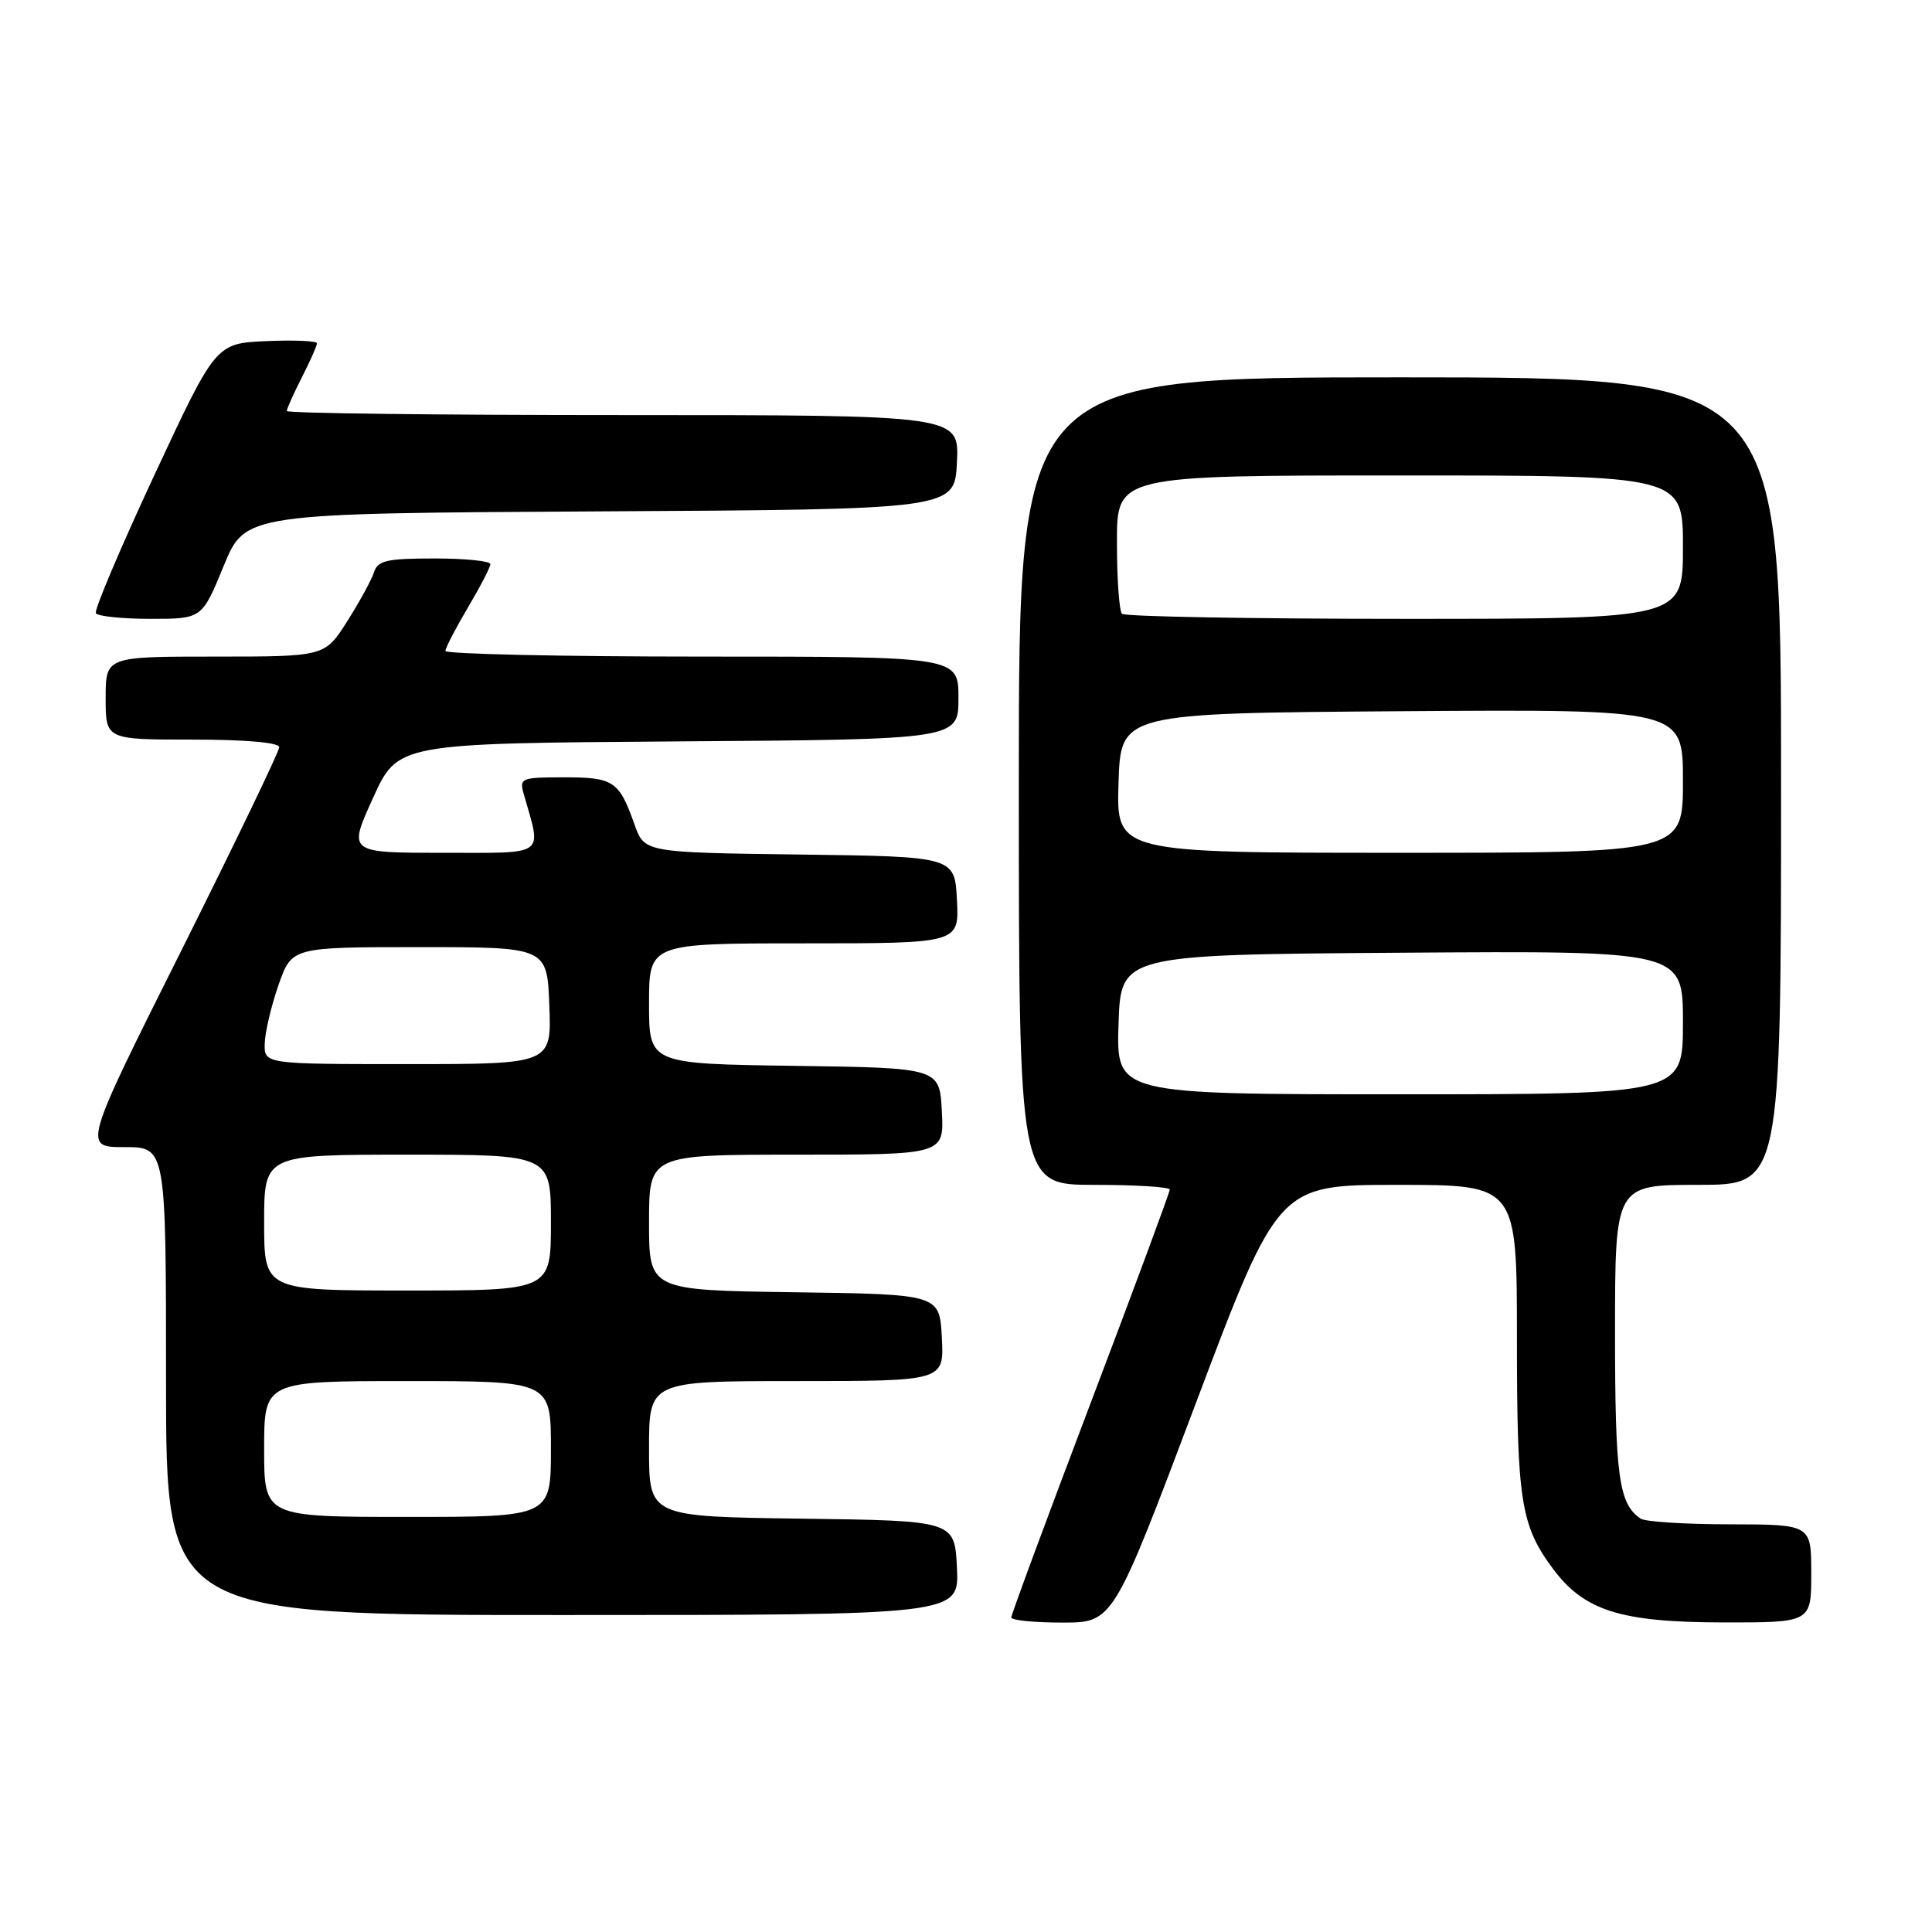 <?xml version="1.0" encoding="UTF-8" standalone="no"?>
<!DOCTYPE svg PUBLIC "-//W3C//DTD SVG 1.1//EN" "http://www.w3.org/Graphics/SVG/1.1/DTD/svg11.dtd" >
<svg xmlns="http://www.w3.org/2000/svg" xmlns:xlink="http://www.w3.org/1999/xlink" version="1.1" viewBox="0 0 256 256">
 <g >
 <path fill="currentColor"
d=" M 158.43 186.00 C 169.37 157.00 169.37 157.00 185.18 157.00 C 201.00 157.00 201.00 157.00 201.00 177.35 C 201.00 198.89 201.50 202.12 205.77 207.86 C 209.91 213.43 214.72 214.95 228.25 214.98 C 240.00 215.00 240.00 215.00 240.00 208.50 C 240.00 202.00 240.00 202.00 229.25 201.98 C 223.34 201.98 218.00 201.64 217.40 201.23 C 214.50 199.30 214.00 195.64 214.00 176.57 C 214.00 157.00 214.00 157.00 225.00 157.00 C 236.00 157.00 236.00 157.00 236.00 103.50 C 236.00 50.00 236.00 50.00 185.50 50.00 C 135.00 50.00 135.00 50.00 135.00 103.50 C 135.00 157.00 135.00 157.00 145.00 157.00 C 150.50 157.00 155.00 157.28 155.00 157.63 C 155.00 157.98 150.28 170.72 144.50 185.95 C 138.72 201.18 134.00 213.95 134.00 214.32 C 134.00 214.70 137.04 215.00 140.75 215.00 C 147.50 215.00 147.50 215.00 158.43 186.00 Z  M 126.80 207.75 C 126.50 201.50 126.50 201.50 106.25 201.23 C 86.00 200.96 86.00 200.96 86.00 191.98 C 86.00 183.00 86.00 183.00 105.55 183.00 C 125.10 183.00 125.10 183.00 124.80 177.25 C 124.50 171.50 124.50 171.50 105.25 171.23 C 86.00 170.96 86.00 170.96 86.00 161.98 C 86.00 153.00 86.00 153.00 105.55 153.00 C 125.10 153.00 125.10 153.00 124.80 147.25 C 124.50 141.50 124.50 141.50 105.25 141.23 C 86.00 140.96 86.00 140.96 86.00 132.98 C 86.00 125.00 86.00 125.00 106.55 125.00 C 127.10 125.00 127.10 125.00 126.80 119.25 C 126.50 113.50 126.50 113.50 105.94 113.23 C 85.39 112.96 85.39 112.96 84.07 109.23 C 82.03 103.48 81.31 103.00 74.76 103.00 C 69.02 103.00 68.79 103.10 69.41 105.25 C 71.78 113.59 72.59 113.00 58.68 113.00 C 46.12 113.00 46.12 113.00 49.42 105.75 C 52.71 98.50 52.71 98.50 89.86 98.24 C 127.00 97.98 127.00 97.98 127.00 92.49 C 127.00 87.00 127.00 87.00 93.00 87.00 C 74.30 87.00 59.01 86.66 59.02 86.25 C 59.03 85.84 60.37 83.25 62.00 80.50 C 63.63 77.75 64.97 75.16 64.98 74.75 C 64.99 74.34 61.66 74.00 57.57 74.00 C 51.26 74.00 50.05 74.27 49.56 75.82 C 49.24 76.82 47.64 79.75 46.01 82.32 C 43.04 87.00 43.04 87.00 28.52 87.00 C 14.00 87.00 14.00 87.00 14.00 92.50 C 14.00 98.00 14.00 98.00 25.50 98.00 C 32.56 98.00 37.00 98.39 37.00 99.01 C 37.00 99.56 31.15 111.71 24.00 126.01 C 10.99 152.00 10.99 152.00 16.50 152.00 C 22.00 152.00 22.00 152.00 22.00 183.00 C 22.00 214.00 22.00 214.00 74.55 214.00 C 127.10 214.00 127.10 214.00 126.80 207.75 Z  M 29.63 75.01 C 32.50 68.02 32.50 68.02 79.50 67.76 C 126.50 67.50 126.50 67.50 126.80 61.25 C 127.10 55.00 127.10 55.00 82.55 55.00 C 58.05 55.00 38.00 54.76 38.00 54.46 C 38.00 54.16 38.90 52.16 40.00 50.00 C 41.10 47.84 42.00 45.82 42.00 45.49 C 42.00 45.17 38.98 45.04 35.29 45.20 C 28.59 45.50 28.59 45.50 20.43 63.00 C 15.95 72.62 12.47 80.84 12.70 81.25 C 12.93 81.66 16.19 82.00 19.94 82.00 C 26.76 82.00 26.76 82.00 29.63 75.01 Z  M 148.21 135.75 C 148.50 126.50 148.50 126.50 185.75 126.24 C 223.00 125.98 223.00 125.98 223.00 135.49 C 223.00 145.00 223.00 145.00 185.46 145.00 C 147.92 145.00 147.92 145.00 148.21 135.75 Z  M 148.21 103.75 C 148.50 94.50 148.50 94.50 185.75 94.24 C 223.00 93.98 223.00 93.98 223.00 103.49 C 223.00 113.00 223.00 113.00 185.46 113.00 C 147.92 113.00 147.92 113.00 148.21 103.75 Z  M 148.67 81.33 C 148.30 80.97 148.00 76.69 148.00 71.83 C 148.00 63.00 148.00 63.00 185.50 63.00 C 223.00 63.00 223.00 63.00 223.00 72.50 C 223.00 82.00 223.00 82.00 186.17 82.00 C 165.91 82.00 149.03 81.70 148.67 81.33 Z  M 35.00 192.00 C 35.00 183.00 35.00 183.00 54.00 183.00 C 73.00 183.00 73.00 183.00 73.00 192.00 C 73.00 201.00 73.00 201.00 54.00 201.00 C 35.00 201.00 35.00 201.00 35.00 192.00 Z  M 35.00 162.00 C 35.00 153.00 35.00 153.00 54.00 153.00 C 73.00 153.00 73.00 153.00 73.00 162.00 C 73.00 171.00 73.00 171.00 54.00 171.00 C 35.00 171.00 35.00 171.00 35.00 162.00 Z  M 35.08 138.25 C 35.12 136.74 35.95 133.25 36.91 130.50 C 38.67 125.50 38.67 125.50 55.59 125.50 C 72.50 125.50 72.50 125.50 72.79 133.25 C 73.08 141.00 73.08 141.00 54.04 141.00 C 35.00 141.00 35.00 141.00 35.08 138.25 Z "/>
</g>
</svg>